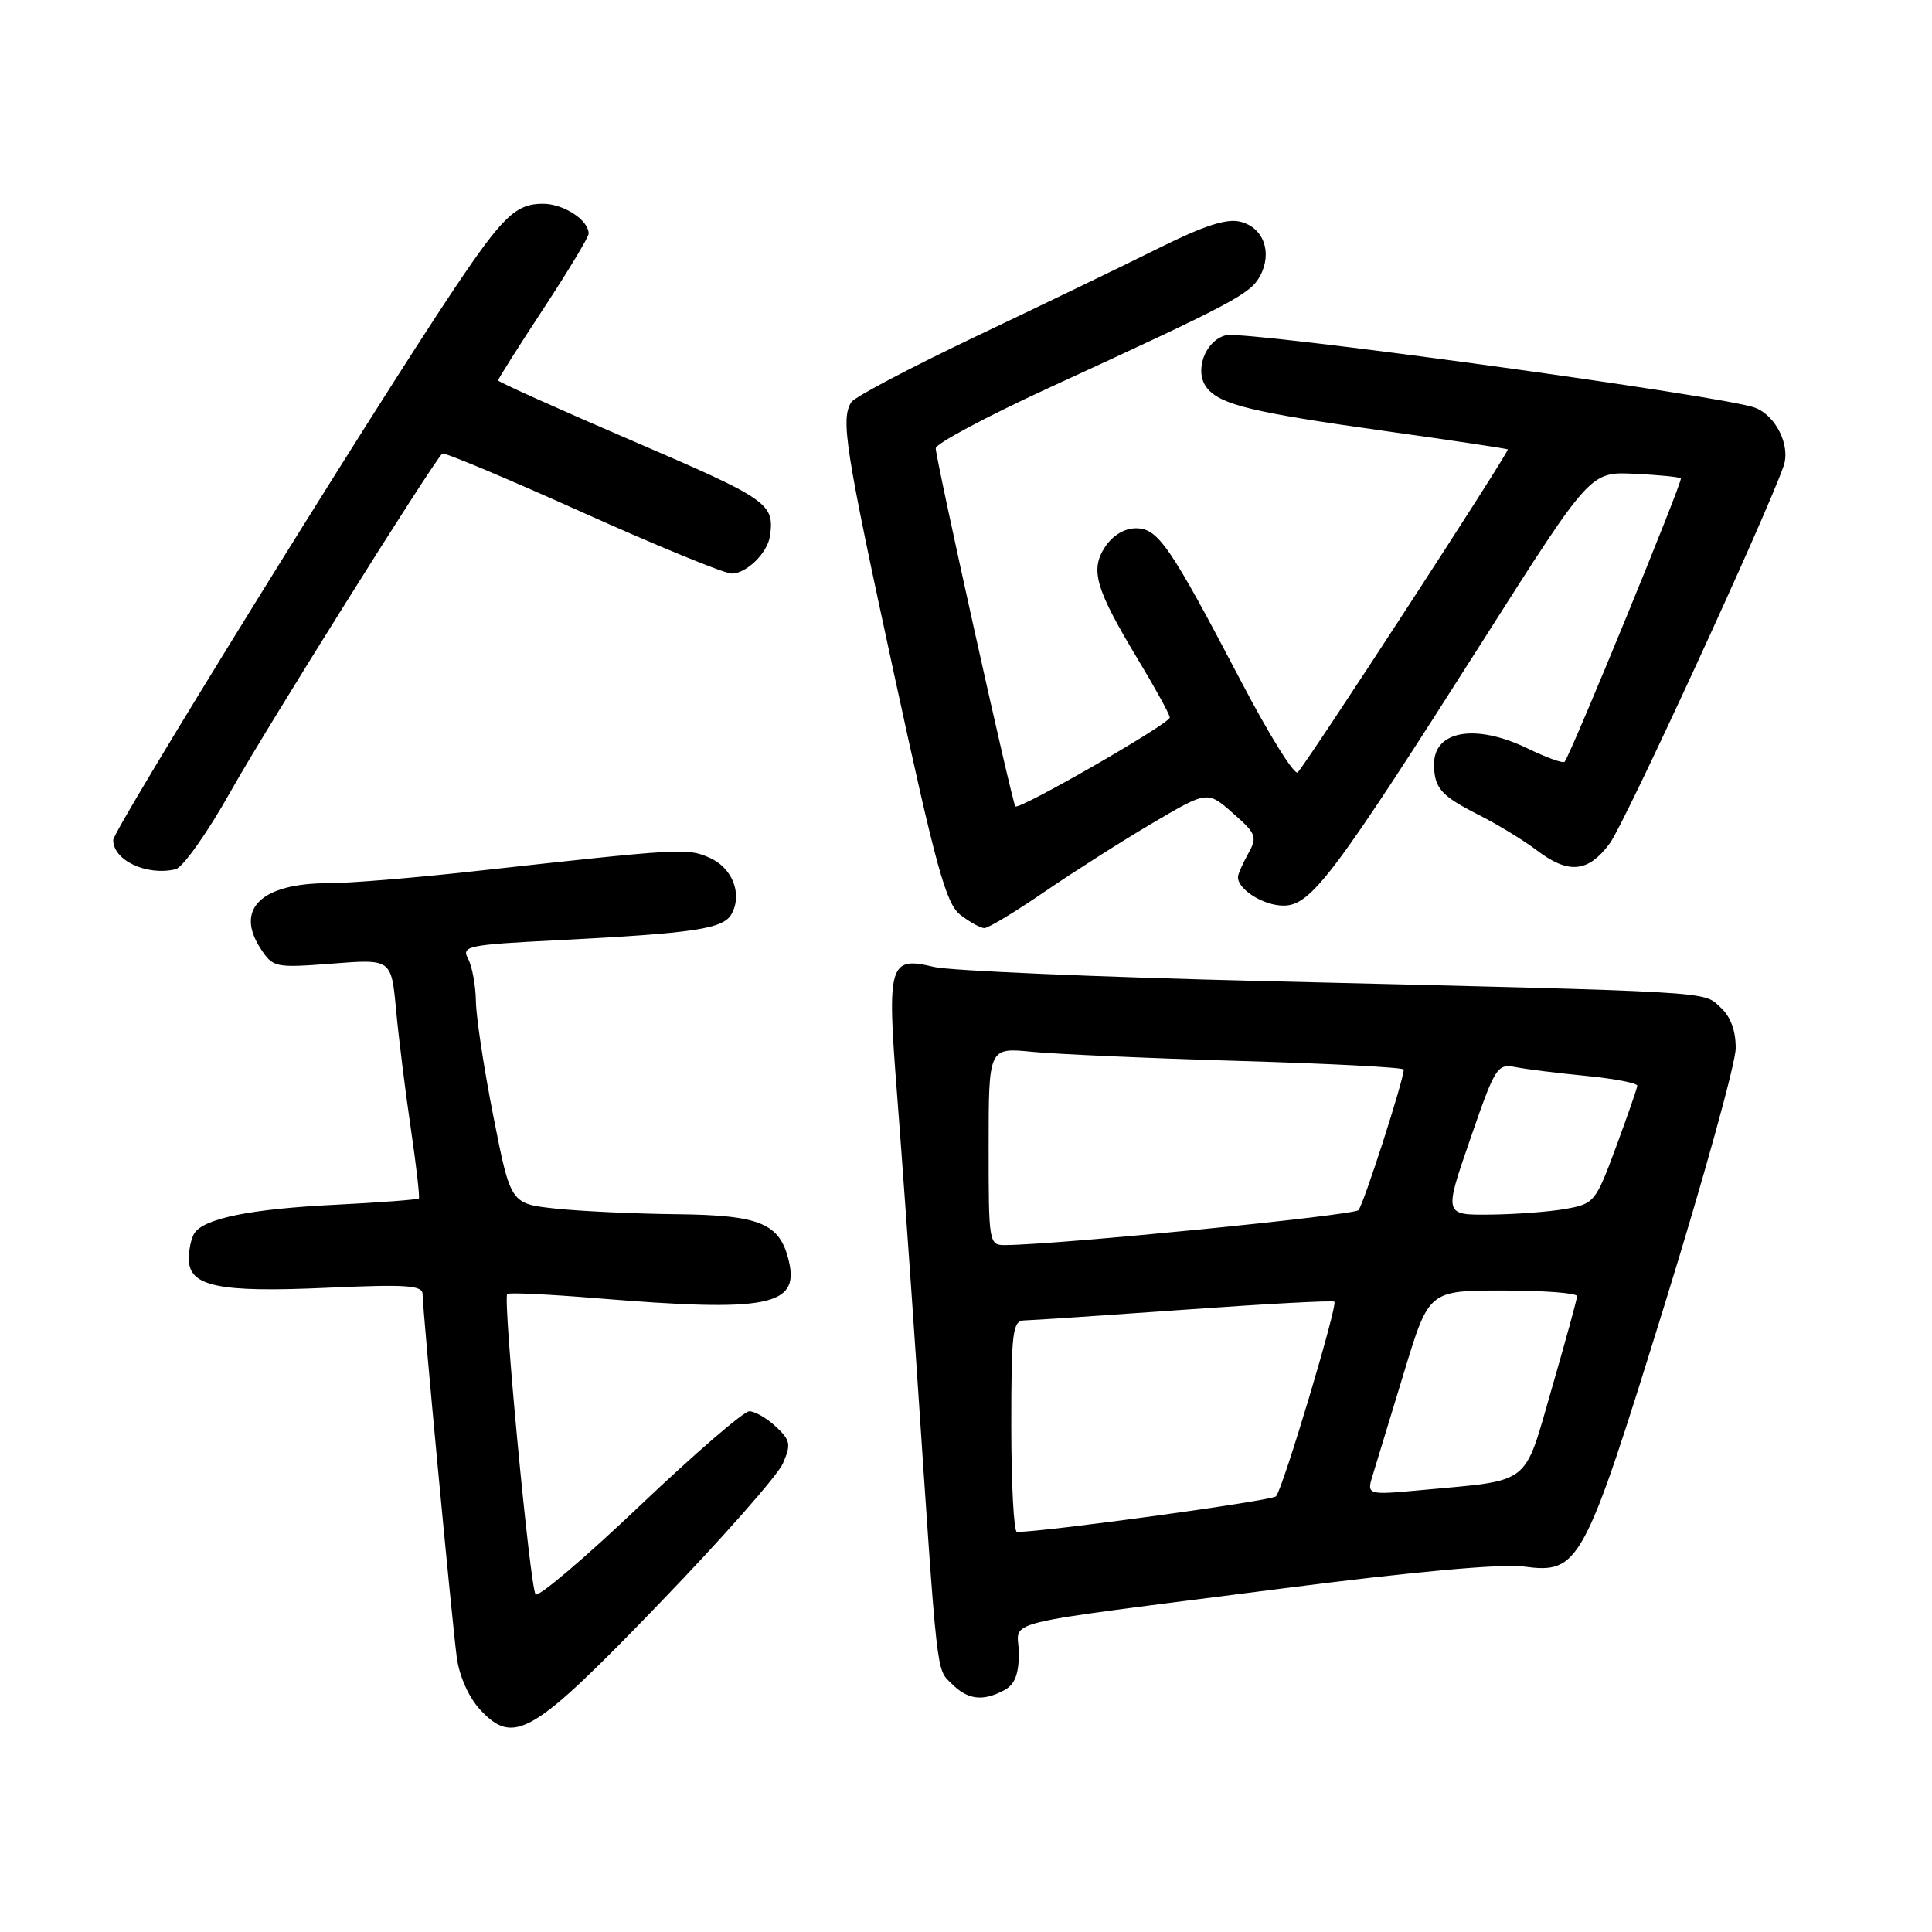 <?xml version="1.0" encoding="UTF-8" standalone="no"?>
<!DOCTYPE svg PUBLIC "-//W3C//DTD SVG 1.1//EN" "http://www.w3.org/Graphics/SVG/1.1/DTD/svg11.dtd" >
<svg xmlns="http://www.w3.org/2000/svg" xmlns:xlink="http://www.w3.org/1999/xlink" version="1.1" viewBox="0 0 256 256">
 <g >
 <path fill="currentColor"
d=" M 87.47 212.36 C 95.74 203.79 103.06 195.48 103.74 193.91 C 104.84 191.38 104.74 190.84 102.80 189.03 C 101.60 187.91 100.02 187.00 99.29 187.00 C 98.55 187.00 92.03 192.63 84.79 199.51 C 77.55 206.40 71.33 211.68 70.97 211.26 C 70.23 210.41 66.61 172.06 67.21 171.46 C 67.42 171.25 72.75 171.50 79.05 172.02 C 101.71 173.89 105.94 173.08 104.53 167.11 C 103.35 162.09 100.75 161.01 89.64 160.89 C 84.06 160.83 76.84 160.49 73.58 160.14 C 67.66 159.50 67.66 159.50 65.39 148.00 C 64.14 141.68 63.09 134.78 63.06 132.68 C 63.03 130.59 62.56 128.05 62.03 127.05 C 61.12 125.36 61.90 125.19 73.78 124.59 C 92.17 123.65 95.88 123.09 96.96 121.07 C 98.41 118.36 96.99 114.90 93.90 113.60 C 90.97 112.37 90.37 112.40 62.50 115.48 C 54.80 116.33 46.25 117.03 43.50 117.03 C 34.64 117.03 31.10 120.45 34.53 125.69 C 36.18 128.21 36.44 128.26 44.04 127.68 C 51.85 127.07 51.85 127.07 52.48 133.79 C 52.82 137.48 53.70 144.55 54.43 149.50 C 55.16 154.45 55.64 158.63 55.50 158.80 C 55.35 158.96 50.34 159.34 44.37 159.64 C 33.24 160.19 27.07 161.44 25.77 163.39 C 25.36 164.00 25.02 165.52 25.02 166.77 C 24.99 170.46 28.90 171.29 43.25 170.64 C 53.95 170.16 56.00 170.30 56.00 171.51 C 56.00 173.63 59.88 214.80 60.53 219.65 C 60.86 222.10 62.12 224.92 63.60 226.52 C 68.10 231.37 70.55 229.93 87.47 212.36 Z  M 133.07 223.96 C 134.47 223.21 135.00 221.86 135.00 219.05 C 135.00 214.48 130.77 215.52 169.86 210.49 C 187.08 208.27 198.94 207.19 201.86 207.57 C 209.28 208.55 209.83 207.54 220.58 172.84 C 225.75 156.15 229.98 140.88 229.99 138.90 C 230.00 136.54 229.30 134.67 227.94 133.45 C 225.59 131.32 228.09 131.46 167.50 130.00 C 145.50 129.47 125.83 128.62 123.78 128.13 C 117.81 126.68 117.51 127.67 118.85 144.78 C 119.48 152.88 120.68 169.62 121.51 182.00 C 124.26 222.99 124.04 221.04 126.10 223.10 C 128.24 225.24 130.23 225.48 133.07 223.96 Z  M 138.43 118.15 C 142.32 115.49 148.76 111.39 152.74 109.05 C 159.99 104.78 159.99 104.78 163.36 107.74 C 166.47 110.47 166.63 110.89 165.40 113.10 C 164.67 114.42 164.05 115.81 164.04 116.18 C 163.95 117.82 167.39 120.00 170.08 120.00 C 173.72 120.00 176.72 116.01 196.61 84.71 C 210.72 62.50 210.72 62.50 216.55 62.78 C 219.76 62.93 222.54 63.20 222.72 63.39 C 223.02 63.69 208.17 99.90 207.32 100.94 C 207.12 101.18 204.93 100.39 202.45 99.19 C 195.56 95.84 189.98 96.78 190.02 101.29 C 190.04 104.44 190.92 105.44 196.00 108.01 C 198.47 109.26 201.89 111.35 203.59 112.64 C 207.83 115.87 210.43 115.63 213.31 111.75 C 215.27 109.11 234.11 68.21 236.34 61.74 C 237.27 59.04 235.32 55.07 232.54 54.02 C 228.39 52.44 165.05 43.77 162.45 44.42 C 159.63 45.13 158.16 49.29 159.97 51.46 C 161.78 53.64 166.03 54.66 183.50 57.11 C 192.30 58.34 199.63 59.44 199.79 59.55 C 200.08 59.75 173.49 100.63 171.96 102.34 C 171.55 102.81 168.18 97.41 164.48 90.34 C 155.00 72.25 153.45 70.00 150.51 70.00 C 148.99 70.00 147.42 70.95 146.42 72.48 C 144.41 75.55 145.16 78.05 150.92 87.61 C 153.16 91.33 155.00 94.69 155.00 95.08 C 155.00 95.89 135.03 107.37 134.54 106.85 C 134.11 106.39 123.99 60.81 123.99 59.40 C 124.00 58.79 130.64 55.24 138.75 51.50 C 163.49 40.12 165.68 38.96 166.97 36.56 C 168.63 33.45 167.43 30.15 164.36 29.38 C 162.56 28.92 159.56 29.89 153.68 32.81 C 149.18 35.05 138.32 40.30 129.54 44.47 C 120.76 48.65 113.23 52.61 112.81 53.28 C 111.37 55.54 111.98 59.40 118.51 89.50 C 124.05 115.05 125.35 119.76 127.26 121.23 C 128.49 122.18 129.92 122.97 130.43 122.98 C 130.94 122.99 134.54 120.82 138.43 118.15 Z  M 30.70 104.63 C 35.20 96.62 56.96 61.87 58.60 60.10 C 58.80 59.88 67.12 63.37 77.09 67.85 C 87.05 72.33 95.99 76.00 96.95 76.00 C 98.92 76.00 101.72 73.25 102.03 71.00 C 102.62 66.72 101.83 66.17 84.00 58.50 C 74.10 54.24 66.00 50.60 66.00 50.41 C 66.00 50.21 68.70 45.94 72.00 40.92 C 75.30 35.89 78.00 31.41 78.00 30.96 C 78.00 29.16 74.69 27.00 71.93 27.00 C 68.37 27.00 66.62 28.67 60.26 38.16 C 49.39 54.37 15.00 109.95 15.00 111.31 C 15.00 114.01 19.45 116.09 23.26 115.18 C 24.24 114.95 27.54 110.27 30.70 104.63 Z  M 134.00 189.00 C 134.00 176.35 134.17 175.00 135.75 174.96 C 136.71 174.95 146.27 174.30 156.99 173.54 C 167.71 172.77 176.63 172.29 176.81 172.48 C 177.28 172.94 169.97 197.33 169.08 198.27 C 168.53 198.86 138.70 202.96 134.75 202.99 C 134.34 203.00 134.00 196.70 134.00 189.00 Z  M 181.94 195.31 C 182.42 193.76 184.28 187.66 186.07 181.75 C 189.34 171.00 189.34 171.00 199.17 171.00 C 204.58 171.00 208.99 171.34 208.97 171.75 C 208.96 172.16 207.45 177.66 205.62 183.98 C 201.84 197.05 203.09 196.07 188.28 197.45 C 181.06 198.11 181.06 198.11 181.94 195.31 Z  M 131.00 151.90 C 131.00 138.80 131.00 138.80 136.75 139.37 C 139.91 139.68 152.29 140.23 164.25 140.58 C 176.21 140.93 186.00 141.44 186.00 141.72 C 186.00 143.10 180.68 159.62 180.00 160.35 C 179.34 161.05 140.33 164.92 133.25 164.98 C 131.03 165.00 131.00 164.82 131.00 151.90 Z  M 194.81 150.95 C 198.14 141.29 198.38 140.92 200.89 141.41 C 202.32 141.69 206.54 142.21 210.25 142.57 C 213.96 142.94 216.98 143.52 216.95 143.87 C 216.92 144.21 215.65 147.87 214.13 151.99 C 211.43 159.28 211.25 159.51 207.43 160.19 C 205.27 160.57 200.76 160.91 197.42 160.94 C 191.33 161.00 191.33 161.00 194.81 150.95 Z "/>
</g>
</svg>